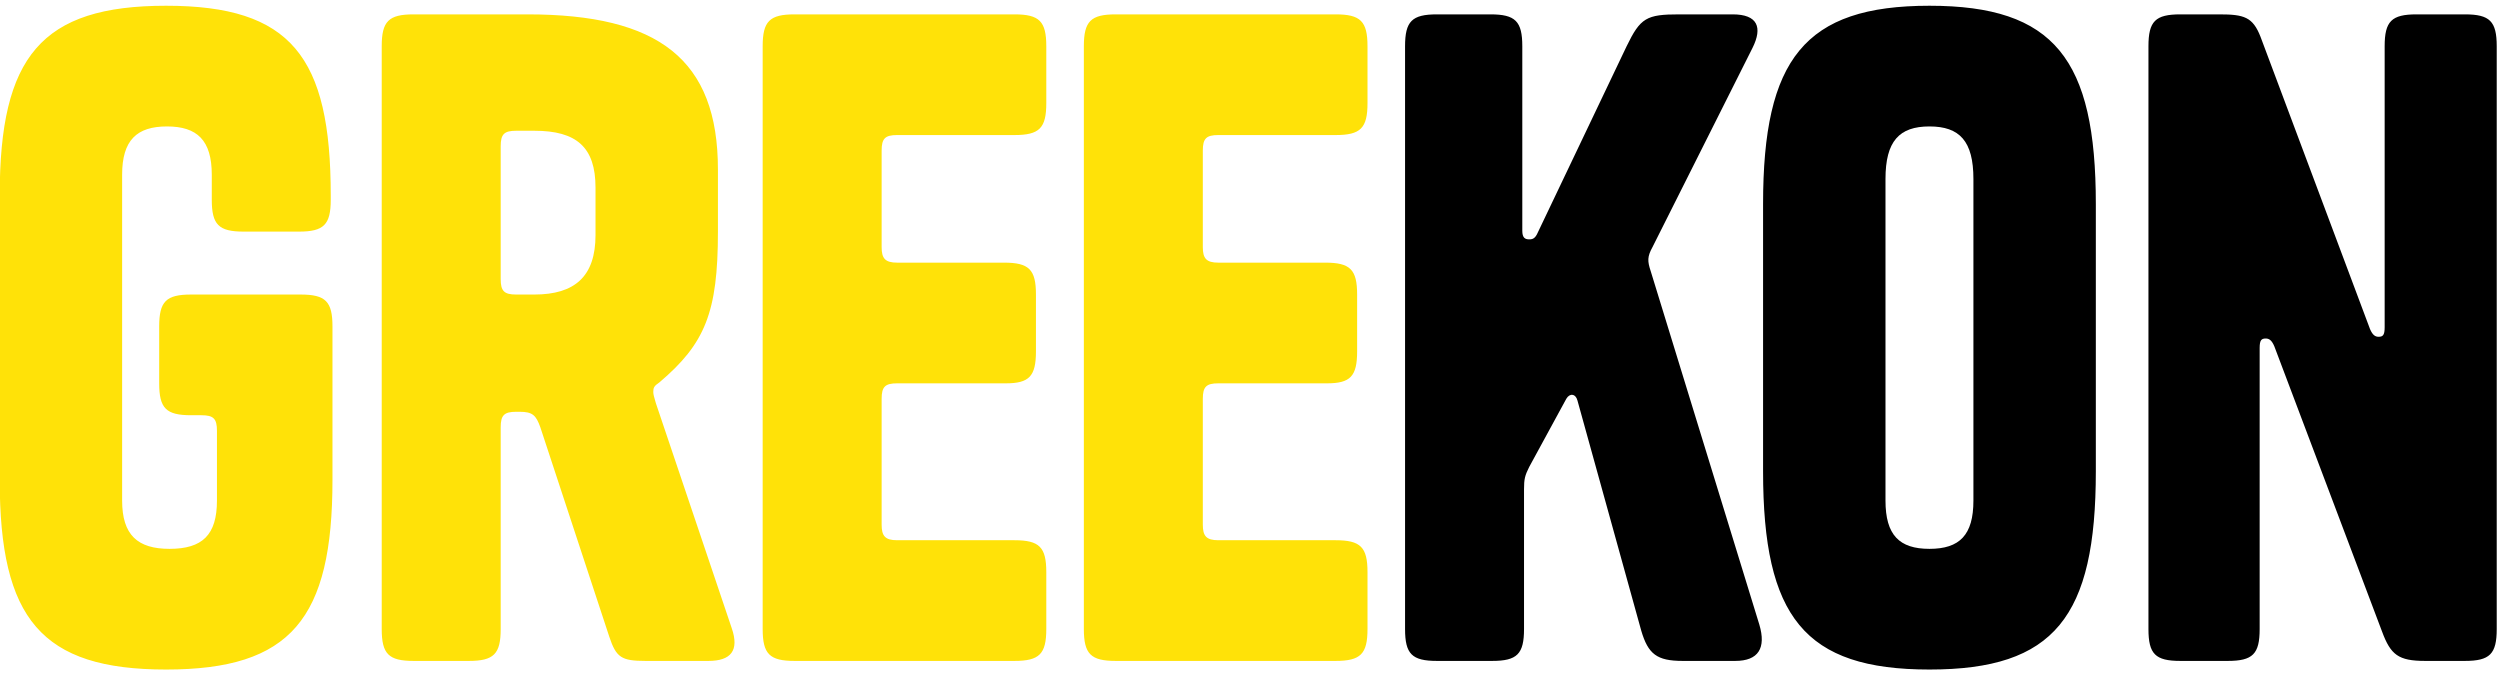 <svg width="87" height="24" viewBox="0 0 87 24" fill="none" xmlns="http://www.w3.org/2000/svg">
<path d="M7.55 14.99C7.55 14.57 7.43 14.45 7.01 14.45H6.65C5.78 14.45 5.54 14.21 5.54 13.34V11.36C5.54 10.49 5.78 10.25 6.65 10.25H10.46C11.33 10.25 11.57 10.49 11.57 11.36V16.7C11.57 21.53 10.13 23.3 5.78 23.3C1.43 23.3 -0.01 21.53 -0.01 16.7V6.8C-0.01 1.97 1.43 0.2 5.78 0.2C10.13 0.2 11.51 1.97 11.51 6.8V6.95C11.51 7.82 11.27 8.06 10.4 8.06H8.48C7.61 8.06 7.37 7.82 7.37 6.95V6.08C7.37 4.88 6.86 4.4 5.81 4.4C4.76 4.4 4.25 4.88 4.25 6.08V17.42C4.25 18.62 4.79 19.1 5.9 19.1C7.04 19.1 7.55 18.62 7.55 17.42V14.99ZM21.204 22.16L18.804 14.87C18.654 14.45 18.534 14.33 18.084 14.33H17.964C17.544 14.33 17.424 14.45 17.424 14.87V21.89C17.424 22.76 17.184 23 16.314 23H14.394C13.524 23 13.284 22.76 13.284 21.89V1.61C13.284 0.74 13.524 0.5 14.394 0.5H18.354C22.914 0.5 24.984 2.06 24.984 5.9V8.06C24.984 10.88 24.534 11.96 22.944 13.31C22.764 13.43 22.734 13.49 22.734 13.64C22.734 13.73 22.764 13.82 22.824 14.03L25.464 21.86C25.734 22.64 25.434 23 24.654 23H22.464C21.624 23 21.444 22.88 21.204 22.16ZM17.424 5.09V9.71C17.424 10.13 17.544 10.25 17.964 10.25H18.594C20.004 10.25 20.724 9.62 20.724 8.18V6.53C20.724 5.12 20.064 4.55 18.594 4.55H17.964C17.544 4.55 17.424 4.67 17.424 5.09ZM30.681 5.24V8.6C30.681 8.99 30.801 9.14 31.221 9.14H34.941C35.811 9.14 36.051 9.38 36.051 10.25V12.23C36.051 13.1 35.811 13.34 35.001 13.34H31.221C30.801 13.34 30.681 13.46 30.681 13.88V18.26C30.681 18.65 30.801 18.8 31.221 18.8H35.301C36.171 18.8 36.411 19.04 36.411 19.91V21.89C36.411 22.76 36.171 23 35.301 23H27.651C26.781 23 26.541 22.76 26.541 21.89V1.61C26.541 0.74 26.781 0.5 27.651 0.5H35.301C36.171 0.5 36.411 0.74 36.411 1.61V3.59C36.411 4.46 36.171 4.7 35.301 4.7H31.221C30.801 4.7 30.681 4.82 30.681 5.24ZM41.858 5.24V8.6C41.858 8.99 41.978 9.14 42.398 9.14H46.118C46.989 9.14 47.228 9.38 47.228 10.25V12.23C47.228 13.1 46.989 13.34 46.178 13.34H42.398C41.978 13.34 41.858 13.46 41.858 13.88V18.26C41.858 18.65 41.978 18.8 42.398 18.8H46.478C47.349 18.8 47.589 19.04 47.589 19.91V21.89C47.589 22.76 47.349 23 46.478 23H38.828C37.959 23 37.718 22.76 37.718 21.89V1.61C37.718 0.74 37.959 0.5 38.828 0.5H46.478C47.349 0.5 47.589 0.74 47.589 1.61V3.59C47.589 4.46 47.349 4.7 46.478 4.7H42.398C41.978 4.7 41.858 4.82 41.858 5.24Z" fill="#FFE208"/>
<path d="M54.896 13.94C54.836 13.7 54.626 13.67 54.506 13.88L53.216 16.25C53.066 16.55 53.036 16.67 53.036 17.03V21.89C53.036 22.76 52.796 23 51.926 23H50.006C49.136 23 48.896 22.76 48.896 21.89V1.61C48.896 0.74 49.136 0.5 50.006 0.5H51.866C52.736 0.5 52.976 0.74 52.976 1.61V8.03C52.976 8.27 53.066 8.33 53.216 8.33C53.336 8.33 53.426 8.3 53.516 8.09L56.606 1.61C57.086 0.62 57.296 0.5 58.436 0.5H60.296C61.166 0.5 61.346 0.95 60.986 1.67L57.506 8.6C57.326 8.93 57.326 9.08 57.446 9.44L61.226 21.74C61.466 22.55 61.196 23 60.386 23H58.556C57.656 23 57.356 22.76 57.116 21.95L54.896 13.94ZM72.935 16.4C72.935 21.47 71.495 23.3 67.145 23.3C62.795 23.3 61.355 21.47 61.355 16.4V7.1C61.355 2.06 62.795 0.2 67.145 0.2C71.495 0.2 72.935 2.06 72.935 7.1V16.4ZM65.615 17.42C65.615 18.62 66.095 19.1 67.145 19.1C68.195 19.1 68.675 18.62 68.675 17.42V6.23C68.675 4.91 68.195 4.4 67.145 4.4C66.095 4.4 65.615 4.91 65.615 6.23V17.42ZM82.986 11.39V1.61C82.986 0.74 83.226 0.5 84.096 0.5H85.776C86.646 0.5 86.886 0.74 86.886 1.61V21.89C86.886 22.76 86.646 23 85.776 23H84.396C83.466 23 83.196 22.79 82.896 21.98L79.146 12.05C79.056 11.84 78.966 11.78 78.846 11.78C78.696 11.78 78.636 11.84 78.636 12.11V21.89C78.636 22.76 78.396 23 77.526 23H75.876C75.006 23 74.766 22.76 74.766 21.89V1.61C74.766 0.74 75.006 0.5 75.876 0.5H77.226C78.096 0.5 78.396 0.59 78.666 1.28L82.476 11.45C82.566 11.66 82.656 11.72 82.776 11.72C82.926 11.72 82.986 11.66 82.986 11.39Z" fill="black"/>
</svg>
